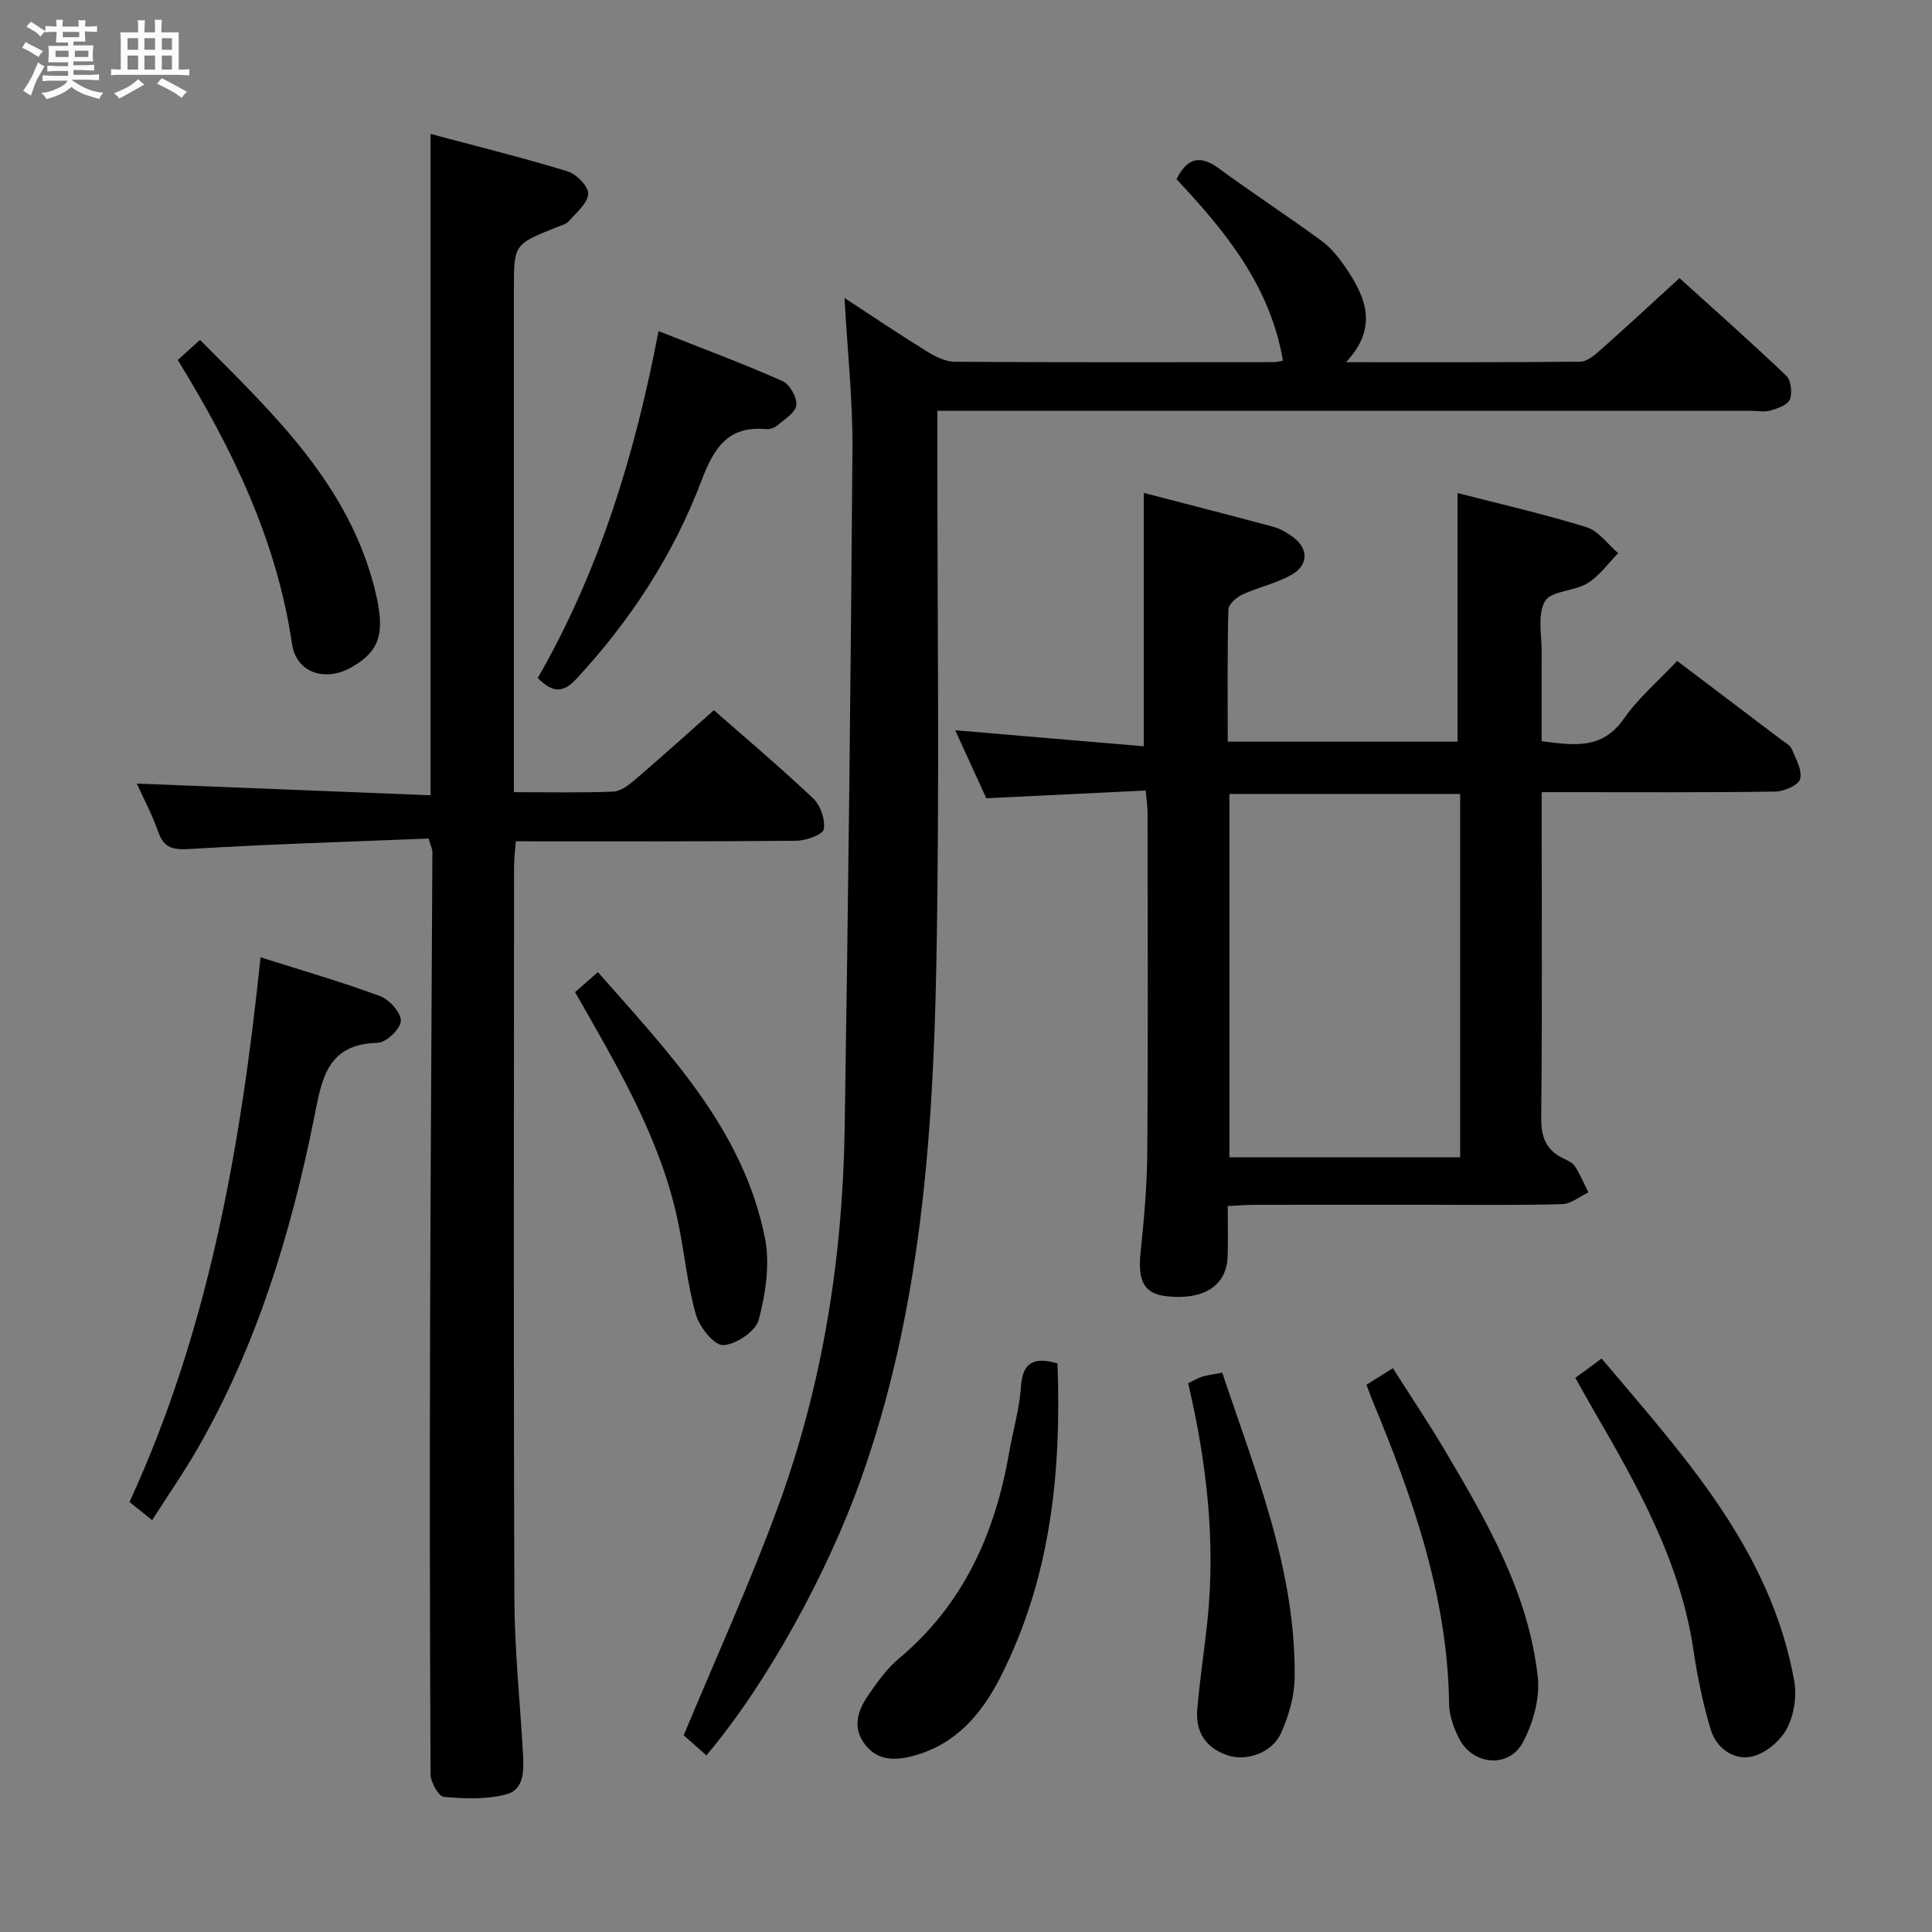 <svg enable-background="new 0 0 400 400" viewBox="0 0 400 400" xmlns="http://www.w3.org/2000/svg"><rect x="0" y="0" width="400" height="400" fill="#808080" stroke="none"/><path d="m6.8 9.5c.6.3 1.3.7 2.1 1.1-.4.4-.7.8-.9 1.2-.7-.4-1.3-.8-1.8-1.1s-1.1-.6-1.6-.8c.2-.4.5-.8.7-1.2.4.2.8.5 1.5.8zm.9 6.9c-.3.6-.5 1.1-.7 1.7s-.4 1.1-.6 1.7c-.6-.4-1.1-.7-1.6-1 .7-1 1.2-1.8 1.5-2.4.3-.5.6-1.1.8-1.7.3-.6.5-1.2.8-1.8.3.3.8.6 1.3.8-.7 1.3-1.2 2.2-1.5 2.7zm.1-11c.4.3 1 .7 1.7 1.1-.5.2-.8.6-1.1 1.1-.5-.6-1-1-1.4-1.2s-.9-.6-1.5-.8c.2-.4.5-.7.9-1.1.5.3.9.6 1.4.9zm10.5 13.1c1 .4 2 .6 3.1.7-.4.4-.7.8-.8 1.3-.9-.2-1.9-.6-3-.9-1-.4-2-.9-2.8-1.6-.5.4-1.1.9-1.9 1.3s-1.9.9-3.3 1.2c-.1-.3-.5-.8-1.1-1.3 1 0 2.1-.3 3.2-.8 1.2-.5 1.9-1 2.3-1.7h-3.2c-.4 0-1 0-2 .1v-1.2c1 0 1.7.1 2 .1h3.3v-1h-2.3c-.2 0-.9 0-2 .1v-1.2c1.2 0 1.9.1 2 .1h2.3v-.8h-4.1c0-.7.1-1.2.1-1.6 0-.5 0-1.1-.1-1.8h4.1v-.7h-2.5c0-.6.1-1.1.1-1.6v-.6h-.5c-.4 0-1 0-1.8.1v-1.3c1.2 0 1.9.1 2.1.1h.2c0-.3 0-.8-.1-1.4h1.4c0 .6-.1 1-.1 1.4h3.4c0-.4 0-.8-.1-1.3h1.5c0 .4-.1.9-.1 1.3.7 0 1.5 0 2.5-.1v1.2c-1 0-1.8-.1-2.5-.1v.6c0 .3 0 .8.1 1.5h-2.5v.8h4.1c0 .7-.1 1.3-.1 1.8s0 1 .1 1.5h-4.1v.8h1.4c.8 0 1.8 0 2.9-.1v1.2c-1 0-1.9-.1-2.8-.1h-1.5v1h3.2c.3 0 1 0 2.1-.1v1.2c-1.1 0-1.8-.1-2.1-.1h-3.4l-.1.1c1.4 1 2.4 1.5 3.4 1.9zm-4.1-6.7v-1.3h-2.7v1.3zm2.2-4.1v-1.1h-3.4v1.1zm1.9 4.1v-1.3h-2.8v1.3z" fill="#fafbfc"/><path d="m37 6.7v2.3 5.4c1 0 1.8 0 2.2-.1v1.3c-.6 0-1.5-.1-2.5-.1h-11.9c-.7 0-1.3 0-1.8.1v-1.3c.5 0 1.1.1 2 .1v-5.2c0-1 0-1.8-.1-2.5h3.7c0-1.3 0-2.1-.1-2.5h1.5c0 .4-.1 1.3-.1 2.5h2.2c0-1.2 0-2.1-.1-2.6h1.5c0 .4-.1 1.3-.1 2.6zm-12.3 13.7c-.3-.4-.7-.8-1.1-1.1 1.1-.4 2.1-.9 2.9-1.3.8-.5 1.5-1 2.1-1.6.4.4.9.8 1.3 1.1-2.5 1.4-4.2 2.4-5.2 2.9zm3.9-10.1v-2.4h-2.2v2.4zm0 4.1v-2.9h-2.2v2.9zm3.5-4.1v-2.4h-2.2v2.4zm0 4.1v-2.9h-2.2v2.9zm.4 2.9 1-1.1c.6.3 1.4.7 2.5 1.3s2 1.1 2.7 1.5c-.4.4-.8.8-1.1 1.3-.8-.8-2.5-1.7-5.1-3zm3.1-7v-2.4h-2.1v2.4zm0 4.1v-2.9h-2.1v2.9z" fill="#fafbfc"/><g fill="#000001"><path d="m347.24 136.84c7.46 5.64 14.5 10.96 21.53 16.29.79.6 1.86 1.15 2.21 1.98.85 2.01 2.19 4.39 1.71 6.19-.34 1.27-3.33 2.56-5.15 2.59-14.16.21-28.32.12-42.48.12-1.78 0-3.57 0-5.87 0v5.9c0 20.49.12 40.99-.1 61.48-.04 3.97.97 6.68 4.52 8.42.89.44 1.97.88 2.46 1.65 1.1 1.7 1.88 3.6 2.79 5.42-1.81.85-3.61 2.38-5.44 2.43-9.49.25-18.99.12-28.49.12-11.66 0-23.33-.01-34.99.01-1.78 0-3.57.15-5.75.26 0 3.76.08 7.07-.02 10.37-.17 6.1-4.91 9.17-12.66 8.3-4.71-.53-5.99-3.18-5.35-9.25.74-6.93 1.33-13.91 1.38-20.87.17-23.32.07-46.65.05-69.98 0-1.3-.21-2.59-.39-4.6-11.01.53-21.76 1.06-33 1.6-1.97-4.32-4.09-8.95-6.43-14.08 13.31 1.13 26.09 2.22 39.04 3.32 0-17.84 0-34.84 0-52.46 8.65 2.25 17.7 4.56 26.73 6.99 1.41.38 2.79 1.16 3.99 2.02 3.43 2.44 3.49 5.93-.23 8-3.15 1.76-6.83 2.53-10.13 4.06-1.21.56-2.82 2.02-2.85 3.1-.23 8.97-.13 17.95-.13 27.33h47.58c0-16.87 0-33.88 0-51.47 8.65 2.23 17.78 4.31 26.71 7.07 2.5.77 4.38 3.53 6.55 5.38-2.09 2.12-3.89 4.71-6.35 6.22-2.74 1.69-7.53 1.54-8.81 3.73-1.61 2.77-.65 7.08-.68 10.72-.05 5.98-.01 11.96-.01 18.25 6.56.84 12.47 1.85 17.02-4.64 3.02-4.32 7.16-7.85 11.04-11.97zm-44.93 102.76c0-25.31 0-50.19 0-75.22-16.11 0-31.95 0-47.77 0v75.22z"/><path d="m146.25 363.43c-1.95-1.72-3.67-3.24-4.7-4.15 6.71-16.13 13.75-31.54 19.55-47.39 9.22-25.16 13.36-51.41 13.78-78.16.74-46.94 1.27-93.88 1.61-140.82.07-10.11-1.03-20.22-1.65-31.22 5.99 3.91 11.42 7.58 16.99 11.02 1.76 1.09 3.91 2.18 5.88 2.19 21.99.15 43.99.09 65.98.08.62 0 1.24-.19 1.93-.3-2.62-15.48-11.97-26.87-22.04-37.58 2.3-4.59 5-5 8.82-2.2 6.96 5.11 14.2 9.83 21.17 14.93 1.97 1.44 3.61 3.48 5 5.52 4.12 6.07 6.95 12.36.1 19.64 17.02 0 32.78.06 48.54-.11 1.37-.01 2.9-1.32 4.07-2.35 5.36-4.75 10.61-9.62 16.44-14.95 6.77 6.13 14.57 13.03 22.11 20.21 1 .95 1.27 3.52.74 4.92-.42 1.11-2.48 1.83-3.95 2.27-1.22.37-2.64.08-3.98.08-53.98 0-107.97 0-161.95 0-1.98 0-3.95 0-6.62 0v6.15c-.02 36.16.48 72.32-.21 108.46-.69 36.09-3.32 72.02-15.59 106.51-6.89 19.38-19.4 42.31-32.02 57.25z"/><path d="m147.8 147.04c6.14 5.39 13.52 11.62 20.54 18.24 1.52 1.43 2.57 4.43 2.21 6.4-.21 1.14-3.67 2.37-5.68 2.39-19.15.18-38.31.11-58.08.11-.14 1.95-.36 3.68-.36 5.42-.02 50.49-.12 100.98.07 151.47.04 10.62 1.17 21.24 1.77 31.86.19 3.4.36 7.53-3.38 8.55-4.11 1.12-8.7.92-13.01.54-1.08-.1-2.74-3.06-2.74-4.71-.16-31.66-.18-63.32-.09-94.98.09-31.97.33-63.95.47-95.92 0-.62-.34-1.24-.79-2.8-16.33.67-32.77 1.15-49.17 2.15-3.54.22-5.58.01-6.83-3.6-1.24-3.59-3.07-6.97-4.41-9.93 20.17.8 40.43 1.61 60.82 2.42 0-46.08 0-91 0-136.92 9.44 2.52 18.98 4.88 28.36 7.74 1.83.56 4.36 3.13 4.28 4.64-.11 1.97-2.42 3.89-3.98 5.66-.6.69-1.73.94-2.65 1.31-8.75 3.53-8.75 3.53-8.75 12.73v97.98 6.22c7.28 0 13.93.16 20.56-.12 1.56-.06 3.24-1.37 4.54-2.48 5.44-4.66 10.75-9.45 16.3-14.37z"/><path d="m53.94 198.2c8.74 2.77 16.85 5.1 24.74 8.03 1.93.71 4.36 3.42 4.31 5.14-.05 1.63-3.03 4.49-4.77 4.53-10.74.25-11.62 7.8-13.23 15.77-4.81 23.85-11.87 46.98-24.08 68.24-2.8 4.88-6.03 9.52-9.41 14.82-1.72-1.38-3.06-2.45-4.69-3.76 16.42-35.64 23.06-73.57 27.13-112.77z"/><path d="m326.16 285.27c1.8-1.32 3.37-2.47 5.44-4 17.1 20.26 35 39.61 39.88 66.76.57 3.19-.06 7.16-1.59 9.98-1.39 2.55-4.54 5.15-7.32 5.7-3.73.74-7.26-1.85-8.4-5.65-1.6-5.36-2.74-10.9-3.56-16.44-2.72-18.35-11.63-34.06-20.72-49.73-1.23-2.12-2.41-4.27-3.73-6.62z"/><path d="m218.94 282.28c.85 22.75-1.45 44.68-11.89 65.09-3.89 7.6-9.22 13.82-17.95 16.16-3.75 1-7.36 1.07-9.99-2.33-2.7-3.48-1.55-7.02.62-10.17 1.87-2.73 3.86-5.54 6.36-7.63 13.32-11.16 19.92-25.82 22.81-42.52.79-4.58 2.16-9.1 2.47-13.71.33-5.1 2.61-6.31 7.57-4.89z"/><path d="m111.34 140.37c12.73-22.16 20.11-46.17 25-71.82 8.87 3.51 17.36 6.67 25.63 10.32 1.51.66 3.07 3.4 2.91 5-.15 1.54-2.45 2.93-3.95 4.23-.58.5-1.57.81-2.34.74-7.91-.72-10.8 3.95-13.34 10.64-5.82 15.35-14.69 28.97-25.9 41.05-2.56 2.78-4.74 3.17-8.01-.16z"/><path d="m282.92 286.69c1.8-1.13 3.33-2.08 5.46-3.42 3.74 5.89 7.5 11.48 10.92 17.27 8.64 14.62 17.19 29.41 19.08 46.67.48 4.39-.96 9.55-3.08 13.52-2.93 5.48-10.45 4.74-13.25-.86-1.09-2.17-2-4.71-2.03-7.09-.3-22.41-7.62-42.99-16.07-63.3-.3-.76-.56-1.53-1.03-2.79z"/><path d="m253.06 284.2c6.91 20.73 15.28 40.95 14.98 63.2-.05 3.84-1.23 7.89-2.82 11.43-1.82 4.06-7.14 5.89-11 4.61-4.56-1.51-6.73-4.83-6.34-9.5.51-6.12 1.46-12.2 2.1-18.31 1.72-16.55-.13-32.82-3.99-49.24.93-.45 1.89-1.03 2.93-1.37 1.11-.34 2.28-.46 4.14-.82z"/><path d="m119.06 205.41c1.72-1.5 3.07-2.69 4.73-4.14 14.62 16.64 30.09 32.51 34.58 55.05 1.08 5.4.14 11.53-1.29 16.95-.63 2.37-4.78 5.16-7.39 5.22-1.9.04-4.91-3.8-5.64-6.41-1.79-6.34-2.36-13.02-3.75-19.49-3.68-17.14-12.58-31.99-21.24-47.18z"/><path d="m36.8 74.53c1.58-1.43 2.92-2.64 4.61-4.16 15.04 15.17 30.76 29.8 36.22 51.75 2.19 8.83 1.1 12.57-4.7 15.95-5.47 3.19-11.57 1.35-12.47-4.76-3.18-21.51-12.4-40.49-23.66-58.78z"/></g></svg>